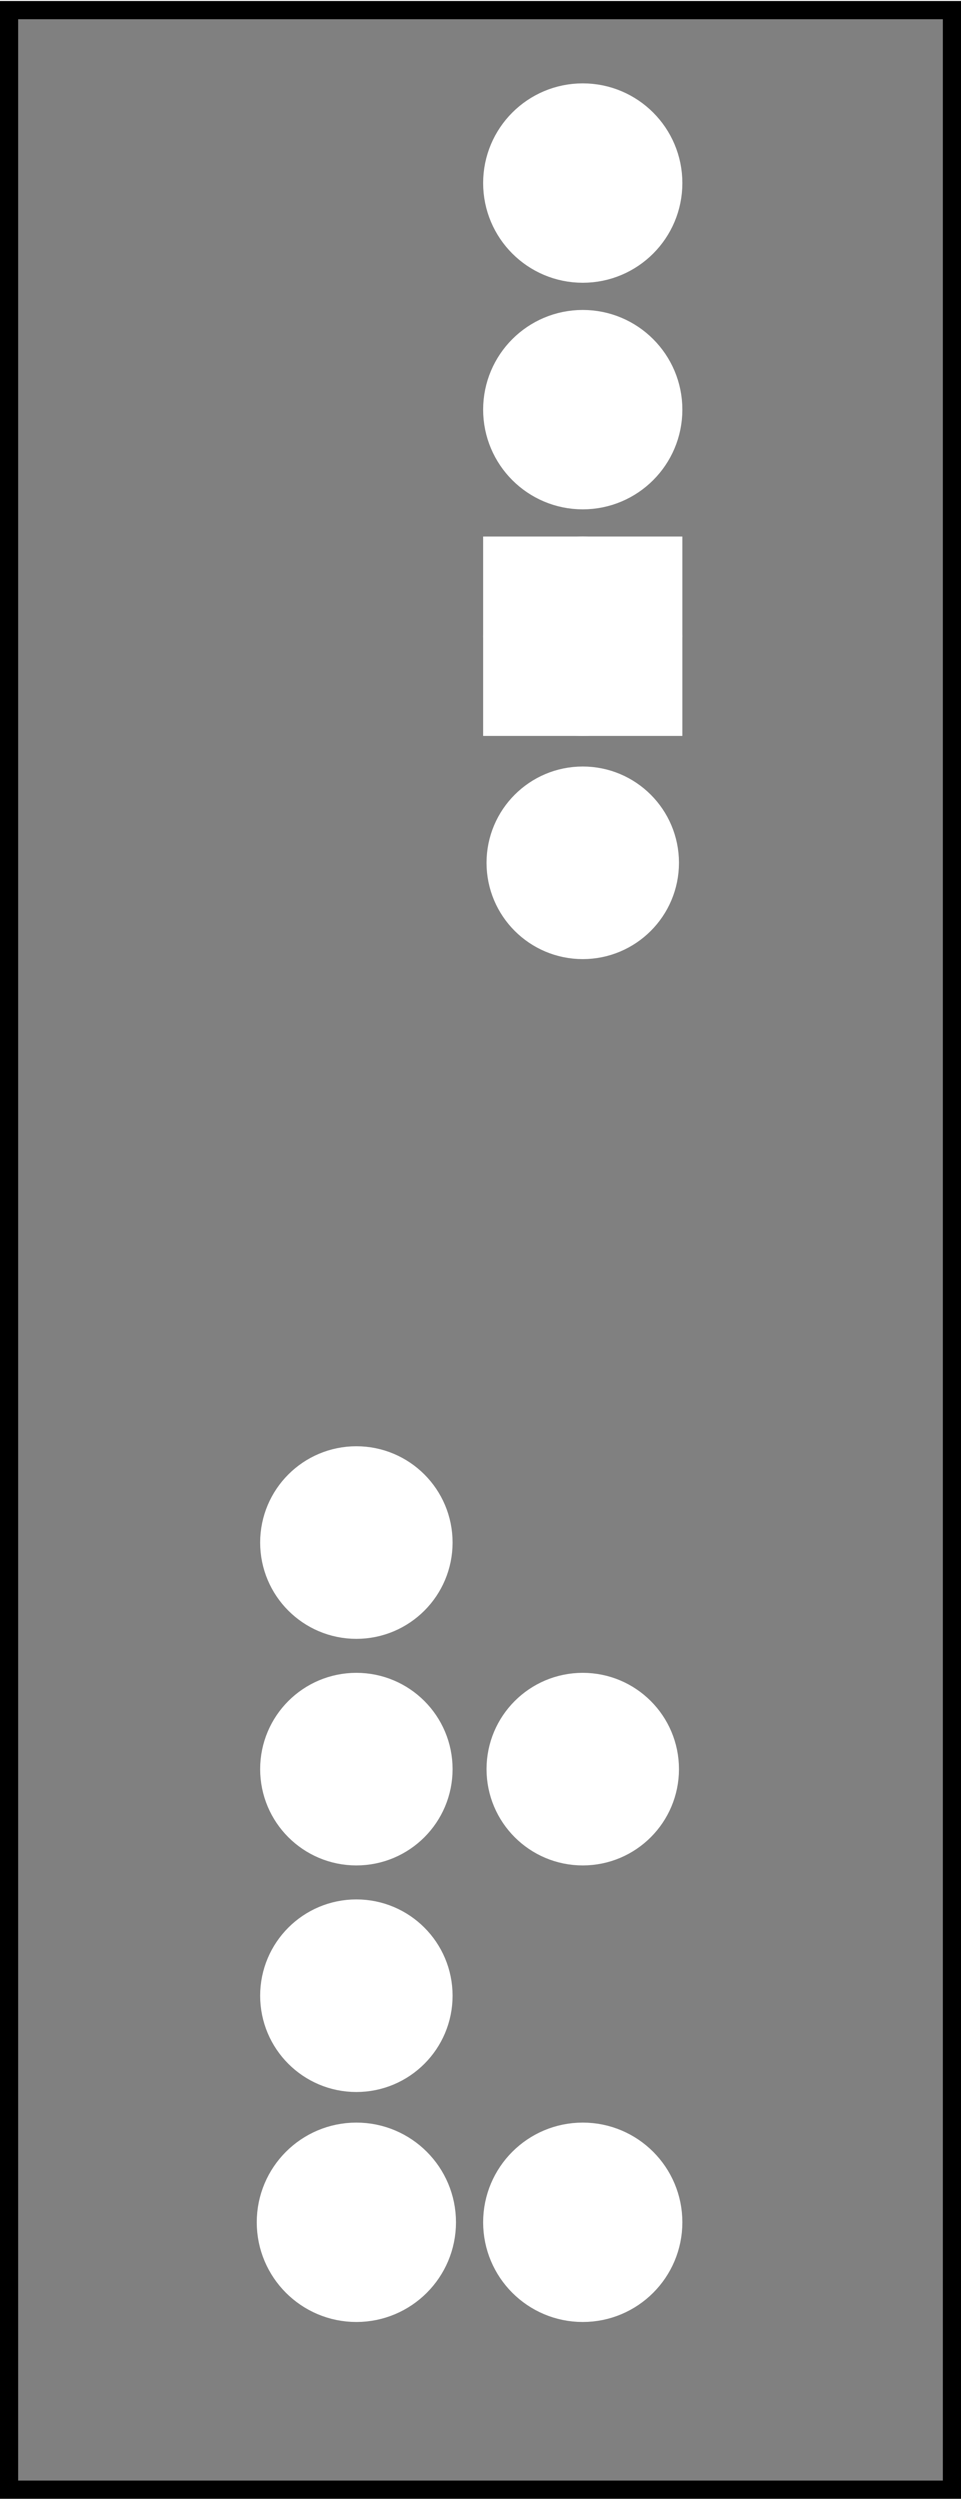 <?xml version='1.0' encoding='UTF-8' standalone='no'?>
<!-- Created with Fritzing (https://fritzing.org/) -->
<svg xmlns="http://www.w3.org/2000/svg" x="0in" y="0in" version="1.2" height="1.102in" xmlns:svg="http://www.w3.org/2000/svg" baseProfile="tiny" viewBox="0 0 30.564 79.369"  width="0.424in">
 <rect x="0" y="0" width="30.564" height="79.369" fill="#808080" stroke="none"/>
 <g partID="130381">
  <g transform="translate(30.564,0)">
   <g transform="matrix(0,1,-1,0,0,0)">
    <g id="silkscreen0">
     <rect x="0.288" y="0.288" fill="none" height="29.988" stroke="black" stroke-width="0.576" width="78.793"/>
    </g>
   </g>
  </g>
 </g>
 <g partID="130380">
  <g transform="translate(30.564,0)">
   <g transform="matrix(0,1,-1,0,0,0)">
    <g id="board">
     <rect x="0.288" y="0.288" fill="none" id="boardoutline" height="29.988" stroke="black" fill-opacity="0.5" stroke-width="0.5" width="78.793"/>
    </g>
   </g>
  </g>
 </g>
 <g partID="130381">
  <g transform="translate(30.564,0)">
   <g transform="matrix(0,1,-1,0,0,0)">
    <g id="silkscreen0">
     <rect x="0.288" y="0.288" fill="none" height="29.988" stroke="black" stroke-width="0.576" width="78.793"/>
    </g>
   </g>
  </g>
 </g>
 <g partID="127720">
  <g transform="translate(23.574,25.223)">
   <g transform="matrix(-1,0,0,-1,0,0)">
    <g id="copper0" gorn="0.3.0">
     <rect x="2.952" y="2.952" fill="white" stroke-opacity="1" id="rect4188" height="4.176" stroke="white" style="stroke-miterlimit:4;stroke-dasharray:none;" fill-opacity="1" gorn="0.3.0.0" stroke-width="2.16" width="4.176"/>
     <circle fill="white" cx="5.04" stroke-opacity="1" id="connector0pin" stroke="white" cy="5.04" style="stroke-miterlimit:4;stroke-dasharray:none;" gorn="0.3.0.1" stroke-width="2.16" r="2.088"/>
     <circle fill="white" cx="5.04" stroke-opacity="1" id="connector1pin" stroke="white" cy="12.24" gorn="0.3.0.2" stroke-width="2.16" r="2.088"/>
     <circle fill="white" cx="5.04" stroke-opacity="1" id="connector2pin" stroke="white" cy="19.44" gorn="0.3.0.3" stroke-width="2.16" r="2.088"/>
    </g>
   </g>
  </g>
 </g>
 <g partID="126810">
  <g transform="translate(23.574,65.543)">
   <g transform="matrix(0,1,-1,0,0,0)">
    <g id="copper0">
     <circle cx="5.04" fill="white" id="connector0pin" cy="5.04" stroke="white" stroke-width="2.16" r="2.088"/>
     <circle cx="5.04" fill="white" id="connector1pin" cy="12.24" stroke="white" stroke-width="2.16" r="2.088"/>
    </g>
   </g>
  </g>
 </g>
 <g partID="94230">
  <g transform="translate(21.63,24.683)">
   <g transform="matrix(1.11022e-16,1,-1,1.11022e-16,0,0)">
    <g id="copper0">
     <g id="copper1">
      <!-- <rect width="55" x="10" y="15.5" fill="none" height="55" stroke="rgb(255, 191, 0)" stroke-width="20" />  -->
      <circle fill="white" cx="2.7" id="connector0pin" cy="3.096" stroke="white" stroke-width="2.16" r="1.98"/>
      <circle fill="white" cx="31.5" id="connector1pin" cy="3.096" stroke="white" stroke-width="2.16" r="1.98"/>
     </g>
    </g>
   </g>
  </g>
 </g>
 <g partID="93100">
  <g transform="translate(3.126,66.983)">
   <g transform="matrix(0,-1,1,0,0,0)">
    <g id="copper0">
     <circle cx="3.6" fill="white" id="connector0pin" cy="8.208" stroke="white" stroke-width="2.16" r="1.98"/>
     <circle cx="10.8" fill="white" id="connector1pin" cy="8.208" stroke="white" stroke-width="2.16" r="1.98"/>
     <circle cx="18" fill="white" id="connector2pin" cy="8.208" stroke="white" stroke-width="2.16" r="1.98"/>
    </g>
   </g>
  </g>
 </g>
</svg>
